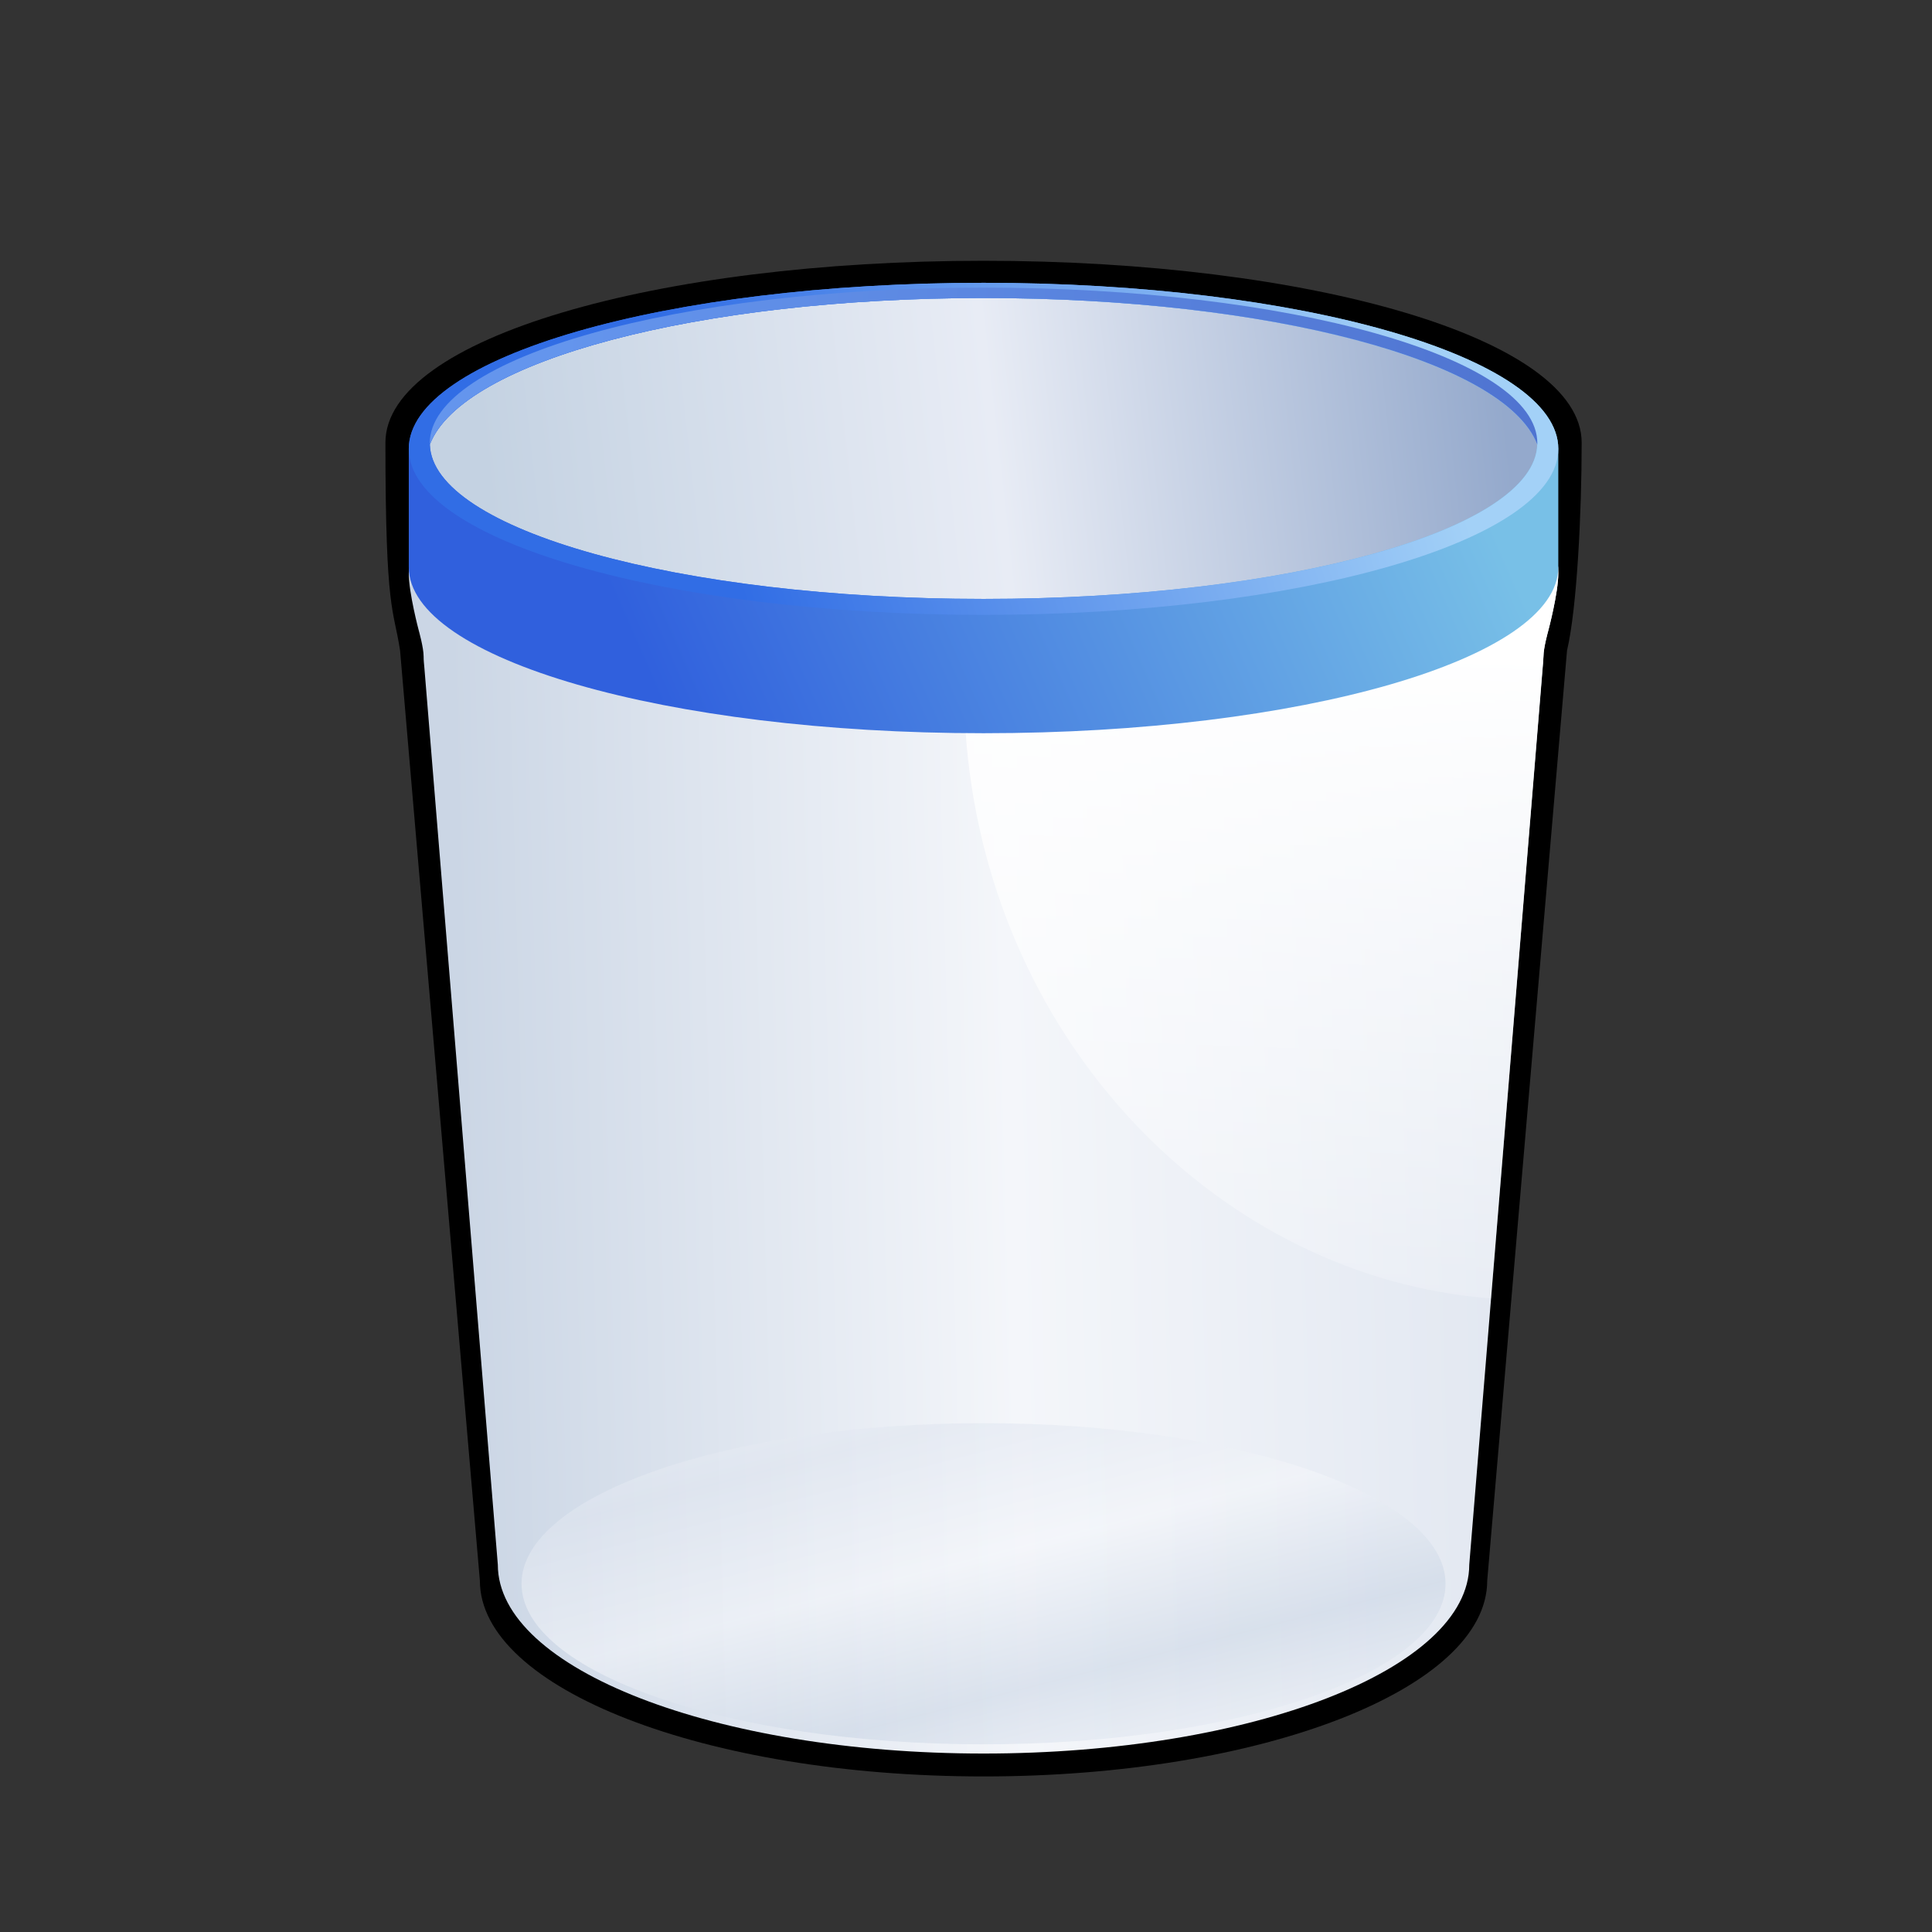 <?xml version="1.0" encoding="UTF-8" standalone="no"?>
<!-- Created with Inkscape (http://www.inkscape.org/) -->

<svg
   xmlns:dc="http://purl.org/dc/elements/1.1/"
   xmlns:cc="http://creativecommons.org/ns#"
   xmlns:rdf="http://www.w3.org/1999/02/22-rdf-syntax-ns#"
   xmlns:svg="http://www.w3.org/2000/svg"
   xmlns="http://www.w3.org/2000/svg"
   xmlns:xlink="http://www.w3.org/1999/xlink"
   xmlns:sodipodi="http://sodipodi.sourceforge.net/DTD/sodipodi-0.dtd"
   xmlns:inkscape="http://www.inkscape.org/namespaces/inkscape"
   width="48"
   height="48"
   id="svg2"
   sodipodi:version="0.32"
   inkscape:version="0.48.0 r9654"
   sodipodi:docname="TrashBin.svg"
   version="1.0"
   inkscape:output_extension="org.inkscape.output.svg.inkscape">
  <rect width="100%" height="100%" fill="#333333" stroke="none"/>
  <sodipodi:namedview
     id="base"
     pagecolor="#ffffff"
     bordercolor="#666666"
     borderopacity="1.0"
     inkscape:pageopacity="0.0"
     inkscape:pageshadow="2"
     inkscape:zoom="7.919596"
     inkscape:cx="21.087119"
     inkscape:cy="29.908835"
     inkscape:document-units="px"
     inkscape:current-layer="layer6"
     showguides="true"
     inkscape:guide-bbox="true"
     inkscape:window-width="1280"
     inkscape:window-height="904"
     inkscape:window-x="-4"
     inkscape:window-y="-4"
     showgrid="false"
     inkscape:window-maximized="0" />
  <defs
     id="defs4">
    <inkscape:perspective
       sodipodi:type="inkscape:persp3d"
       inkscape:vp_x="0 : 526.18109 : 1"
       inkscape:vp_y="0 : 1000 : 0"
       inkscape:vp_z="744.09448 : 526.18109 : 1"
       inkscape:persp3d-origin="372.04724 : 350.78739 : 1"
       id="perspective5756" />
    <linearGradient
       id="linearGradient9696">
      <stop
         style="stop-color:#ffffff;stop-opacity:1;"
         offset="0"
         id="stop9698" />
      <stop
         style="stop-color:#ffffff;stop-opacity:0;"
         offset="1"
         id="stop9700" />
    </linearGradient>
    <marker
       inkscape:stockid="Arrow1Mend"
       orient="auto"
       refY="0"
       refX="0"
       id="Arrow1Mend"
       style="overflow:visible">
      <path
         id="path7533"
         d="M 0,0 5,-5 -12.5,0 5,5 0,0 z"
         style="fill-rule:evenodd;stroke:#000000;stroke-width:1pt;marker-start:none"
         transform="matrix(-0.4,0,0,-0.4,-4,0)"
         inkscape:connector-curvature="0" />
    </marker>
    <marker
       inkscape:stockid="DiamondS"
       orient="auto"
       refY="0"
       refX="0"
       id="DiamondS"
       style="overflow:visible">
      <path
         id="path7610"
         d="M 0,-7.071 -7.071,0 0,7.071 7.071,0 0,-7.071 z"
         style="fill-rule:evenodd;stroke:#000000;stroke-width:1pt;marker-start:none"
         transform="scale(0.2,0.2)"
         inkscape:connector-curvature="0" />
    </marker>
    <marker
       inkscape:stockid="RazorWire"
       id="RazorWire"
       refX="0"
       refY="0"
       orient="auto">
       style=&quot;overflow:visible&quot;&gt;
      <path
   id="path7694"
   transform="scale(0.8,0.8)"
   style="fill:#808080;fill-opacity:1;fill-rule:evenodd;stroke:#000000;stroke-width:0.1pt"
   d="m 0.023,-0.74 0,1.438 -7.781,2.313 18.437,0 -7.187,-2.313 0,-1.438 7.25,-2.156 -18.469,0 7.75,2.156 z"
   inkscape:connector-curvature="0" />
</marker>
    <marker
       inkscape:stockid="Legs"
       orient="auto"
       refY="0"
       refX="0"
       id="Legs"
       style="overflow:visible">
      <g
         id="g7661"
         transform="scale(-0.7,-0.7)">
        <g
           id="g7663"
           transform="matrix(0,-1,-1,0,20.709,21.314)">
          <path
             id="path7665"
             d="m 21.221,20.675 c -6.91,4.721 -2.455,6.607 -5.841,13.443"
             style="fill:none;stroke:#000000;stroke-width:1pt;marker-start:none;marker-end:none"
             inkscape:connector-curvature="0" />
          <path
             id="path7667"
             d="m 21.398,20.548 c -1.361,8.348 3.536,8.77 4.505,13.825"
             style="fill:none;stroke:#000000;stroke-width:1pt;marker-start:none;marker-end:none"
             inkscape:connector-curvature="0" />
        </g>
        <path
           id="path7669"
           d="m -14.09,-6.732 -0.922,4.043 3.963,-1.223 -3.041,-2.82 z"
           style="fill:#030300;fill-rule:evenodd;stroke-width:1pt;marker-end:none"
           inkscape:connector-curvature="0" />
        <path
           id="path7671"
           d="m -15.216,4.557 1.874,3.7 2.267,-3.473 -4.141,-0.227 z"
           style="fill:#030300;fill-rule:evenodd;stroke-width:1pt;marker-end:none"
           inkscape:connector-curvature="0" />
      </g>
    </marker>
    <marker
       inkscape:stockid="TriangleOutM"
       orient="auto"
       refY="0"
       refX="0"
       id="TriangleOutM"
       style="overflow:visible">
      <path
         id="path7625"
         d="m 5.77,0 -8.65,5 0,-10 8.65,5 z"
         style="fill-rule:evenodd;stroke:#000000;stroke-width:1pt;marker-start:none"
         transform="scale(0.4,0.4)"
         inkscape:connector-curvature="0" />
    </marker>
    <marker
       inkscape:stockid="TriangleOutS"
       orient="auto"
       refY="0"
       refX="0"
       id="TriangleOutS"
       style="overflow:visible">
      <path
         id="path7628"
         d="m 5.77,0 -8.65,5 0,-10 8.65,5 z"
         style="fill-rule:evenodd;stroke:#000000;stroke-width:1pt;marker-start:none"
         transform="scale(0.2,0.2)"
         inkscape:connector-curvature="0" />
    </marker>
    <marker
       inkscape:stockid="TriangleOutL"
       orient="auto"
       refY="0"
       refX="0"
       id="TriangleOutL"
       style="overflow:visible">
      <path
         id="path7622"
         d="m 5.77,0 -8.65,5 0,-10 8.65,5 z"
         style="fill-rule:evenodd;stroke:#000000;stroke-width:1pt;marker-start:none"
         transform="scale(0.8,0.8)"
         inkscape:connector-curvature="0" />
    </marker>
    <marker
       inkscape:stockid="Arrow2Lend"
       orient="auto"
       refY="0"
       refX="0"
       id="Arrow2Lend"
       style="overflow:visible">
      <path
         id="path7545"
         style="font-size:12px;fill-rule:evenodd;stroke-width:0.625;stroke-linejoin:round"
         d="M 8.719,4.034 -2.207,0.016 8.719,-4.002 c -1.745,2.372 -1.735,5.617 -6e-7,8.035 z"
         transform="matrix(-1.1,0,0,-1.1,-1.1,0)"
         inkscape:connector-curvature="0" />
    </marker>
    <marker
       inkscape:stockid="Arrow1Lend"
       orient="auto"
       refY="0"
       refX="0"
       id="Arrow1Lend"
       style="overflow:visible">
      <path
         id="path7527"
         d="M 0,0 5,-5 -12.5,0 5,5 0,0 z"
         style="fill-rule:evenodd;stroke:#000000;stroke-width:1pt;marker-start:none"
         transform="matrix(-0.8,0,0,-0.8,-10,0)"
         inkscape:connector-curvature="0" />
    </marker>
    <linearGradient
       id="linearGradient6534">
      <stop
         id="stop6536"
         offset="0"
         style="stop-color:#94a9cc;stop-opacity:1;" />
      <stop
         style="stop-color:#e8ecf5;stop-opacity:1;"
         offset="0.5"
         id="stop6538" />
      <stop
         id="stop6540"
         offset="1"
         style="stop-color:#c4d2e2;stop-opacity:1;" />
    </linearGradient>
    <linearGradient
       id="linearGradient5425">
      <stop
         style="stop-color:#f4f7ff;stop-opacity:1;"
         offset="0"
         id="stop5427" />
      <stop
         style="stop-color:#ced8e7;stop-opacity:1;"
         offset="1"
         id="stop5429" />
    </linearGradient>
    <linearGradient
       id="linearGradient5379">
      <stop
         style="stop-color:#4e72cf;stop-opacity:1;"
         offset="0"
         id="stop5381" />
      <stop
         style="stop-color:#6495ed;stop-opacity:1;"
         offset="1"
         id="stop5383" />
    </linearGradient>
    <linearGradient
       id="linearGradient5344">
      <stop
         style="stop-color:#e0e6f0;stop-opacity:1;"
         offset="0"
         id="stop5346" />
      <stop
         id="stop6513"
         offset="0.5"
         style="stop-color:#f4f6fa;stop-opacity:1;" />
      <stop
         style="stop-color:#cbd6e5;stop-opacity:1;"
         offset="1"
         id="stop5348" />
    </linearGradient>
    <linearGradient
       id="linearGradient4357">
      <stop
         style="stop-color:#3060dd;stop-opacity:1;"
         offset="0"
         id="stop4359" />
      <stop
         style="stop-color:#78c0e7;stop-opacity:1;"
         offset="1"
         id="stop4361" />
    </linearGradient>
    <linearGradient
       id="linearGradient4349">
      <stop
         style="stop-color:#316de5;stop-opacity:1;"
         offset="0"
         id="stop4351" />
      <stop
         style="stop-color:#a3d1f7;stop-opacity:1;"
         offset="1"
         id="stop4353" />
    </linearGradient>
    <linearGradient
       inkscape:collect="always"
       xlink:href="#linearGradient9696"
       id="linearGradient9702"
       x1="489.735"
       y1="216.184"
       x2="476.794"
       y2="429.326"
       gradientUnits="userSpaceOnUse" />
    <linearGradient
       inkscape:collect="always"
       xlink:href="#linearGradient5344"
       id="linearGradient7205"
       gradientUnits="userSpaceOnUse"
       gradientTransform="translate(3.66211e-4,0)"
       x1="565.69"
       y1="394.455"
       x2="196.967"
       y2="404.455" />
    <linearGradient
       inkscape:collect="always"
       xlink:href="#linearGradient5344"
       id="linearGradient7207"
       gradientUnits="userSpaceOnUse"
       gradientTransform="matrix(0.951,0,0,0.85,18.188,85.304)"
       spreadMethod="reflect"
       x1="280.623"
       y1="485.78"
       x2="310.532"
       y2="589.821" />
    <linearGradient
       inkscape:collect="always"
       xlink:href="#linearGradient9696"
       id="linearGradient7209"
       gradientUnits="userSpaceOnUse"
       x1="489.735"
       y1="216.184"
       x2="479.729"
       y2="488.472" />
    <linearGradient
       inkscape:collect="always"
       xlink:href="#linearGradient6534"
       id="linearGradient7211"
       gradientUnits="userSpaceOnUse"
       gradientTransform="matrix(1.013,0,0,1.071,-4.955,-40.189)"
       x1="548.016"
       y1="189.057"
       x2="211.161"
       y2="228.812" />
    <linearGradient
       inkscape:collect="always"
       xlink:href="#linearGradient4357"
       id="linearGradient7213"
       gradientUnits="userSpaceOnUse"
       gradientTransform="matrix(1,0,0,0.743,3.66211e-4,19.374)"
       x1="249.117"
       y1="249.847"
       x2="526.797"
       y2="159.439" />
    <linearGradient
       inkscape:collect="always"
       xlink:href="#linearGradient4349"
       id="linearGradient7215"
       gradientUnits="userSpaceOnUse"
       gradientTransform="matrix(1,0,0,0.743,3.66211e-4,19.374)"
       x1="273.357"
       y1="165.575"
       x2="513.164"
       y2="111.531" />
    <linearGradient
       inkscape:collect="always"
       xlink:href="#linearGradient5379"
       id="linearGradient7217"
       gradientUnits="userSpaceOnUse"
       gradientTransform="translate(3.66211e-4,-28)"
       x1="574.045"
       y1="184.936"
       x2="227.907"
       y2="176.365" />
    <linearGradient
       inkscape:collect="always"
       xlink:href="#linearGradient5379"
       id="linearGradient7267"
       gradientUnits="userSpaceOnUse"
       gradientTransform="matrix(1.135,0,0,1.135,-11.557,-13.118)"
       x1="574.045"
       y1="184.936"
       x2="227.907"
       y2="176.365" />
    <linearGradient
       inkscape:collect="always"
       xlink:href="#linearGradient4349"
       id="linearGradient7270"
       gradientUnits="userSpaceOnUse"
       gradientTransform="matrix(1.135,0,0,0.843,-11.557,40.629)"
       x1="273.357"
       y1="165.575"
       x2="513.164"
       y2="111.531" />
    <linearGradient
       inkscape:collect="always"
       xlink:href="#linearGradient4357"
       id="linearGradient7273"
       gradientUnits="userSpaceOnUse"
       gradientTransform="matrix(1.135,0,0,0.843,-11.557,40.629)"
       x1="249.117"
       y1="249.847"
       x2="526.797"
       y2="159.439" />
    <linearGradient
       inkscape:collect="always"
       xlink:href="#linearGradient6534"
       id="linearGradient7276"
       gradientUnits="userSpaceOnUse"
       gradientTransform="matrix(1.15,0,0,1.215,-17.179,-26.947)"
       x1="548.016"
       y1="189.057"
       x2="211.161"
       y2="228.812" />
    <linearGradient
       inkscape:collect="always"
       xlink:href="#linearGradient9696"
       id="linearGradient7279"
       gradientUnits="userSpaceOnUse"
       x1="489.735"
       y1="216.184"
       x2="479.729"
       y2="488.472"
       gradientTransform="matrix(1.135,0,0,1.135,-11.558,18.649)" />
    <linearGradient
       inkscape:collect="always"
       xlink:href="#linearGradient5344"
       id="linearGradient7282"
       gradientUnits="userSpaceOnUse"
       gradientTransform="matrix(1.079,0,0,0.964,9.077,115.428)"
       spreadMethod="reflect"
       x1="280.623"
       y1="485.78"
       x2="310.532"
       y2="589.821" />
    <linearGradient
       inkscape:collect="always"
       xlink:href="#linearGradient5344"
       id="linearGradient7285"
       gradientUnits="userSpaceOnUse"
       gradientTransform="matrix(1.135,0,0,1.135,-11.557,18.649)"
       x1="565.69"
       y1="394.455"
       x2="196.967"
       y2="404.455" />
  </defs>
  <g
     inkscape:groupmode="layer"
     id="layer6"
     inkscape:label="Label"
     transform="translate(-170.537,-678.891)"
     style="display:inline">
    <g
       id="g7288"
       transform="matrix(0.065,0,0,0.065,168.288,677.75)">
      <path
         sodipodi:nodetypes="csccsccsc"
         id="path5526"
         d="m 410.555,117.229 c -124.496,0 -228.635,29.528 -228.635,69.521 0,65.593 3.128,63.111 5.599,79.462 l 30.502,355.49 c 0,41.328 86.263,74.852 192.535,74.852 106.272,-3e-5 192.498,-33.524 192.498,-74.852 0,0 30.502,-355.49 30.502,-355.49 3.84,-16.324 5.599,-52.938 5.599,-79.462 0,-39.931 -104.103,-69.521 -228.599,-69.521 z"
         style="fill:#000000;fill-opacity:1;fill-rule:evenodd;stroke:none;display:inline"
         inkscape:connector-curvature="0" />
      <path
         sodipodi:nodetypes="csccccsccccsc"
         id="path2271"
         d="m 410.555,162.591 c -121.271,0 -219.707,26.937 -219.707,74.098 0,7.521 3.794,21.769 3.794,21.769 0,0 1.879,6.616 1.879,9.998 -0.011,1.435 0.152,2.863 0.284,4.29 l 28.079,342.873 c 0,39.855 83.188,72.184 185.671,72.184 102.483,0 185.636,-32.329 185.636,-72.184 L 624.27,272.745 c 0.163,-1.425 0.237,-2.858 0.284,-4.29 0,-3.382 1.879,-9.998 1.879,-9.998 0,0 3.794,-14.247 3.794,-21.769 0,-47.161 -98.4,-74.098 -219.671,-74.098 z"
         style="fill:url(#linearGradient7285);fill-opacity:1;fill-rule:evenodd;stroke:none;display:inline"
         inkscape:connector-curvature="0" />
      <path
         style="opacity:0.6;fill:url(#linearGradient7282);fill-opacity:1;fill-rule:evenodd;stroke:none;display:inline"
         id="path2219"
         d="m 587.119,622.905 c 0,33.88 -79.109,61.377 -176.582,61.377 -97.473,0 -176.582,-27.497 -176.582,-61.377 0,-33.88 79.109,-61.377 176.582,-61.377 97.473,0 176.582,27.497 176.582,61.377 z"
         inkscape:connector-curvature="0" />
      <path
         sodipodi:nodetypes="cscccsc"
         id="path7756"
         d="m 433.599,162.945 c -22.723,40.06 -34.029,88.313 -29.533,139.227 10.137,114.79 96.987,203.657 200.455,211.694 0,0 20.031,-245.411 20.031,-245.411 0,-3.382 1.879,-9.998 1.879,-9.998 0,0 3.794,-14.247 3.794,-21.769 0,-44.133 -86.183,-70.532 -196.626,-73.744 z"
         style="fill:url(#linearGradient7279);fill-opacity:1;fill-rule:evenodd;stroke:none;display:inline"
         inkscape:connector-curvature="0" />
      <path
         sodipodi:nodetypes="ccscc"
         id="path6530"
         d="m 410.555,127.937 c -110.692,0 -202.005,25.69 -214.478,59.971 0.903,34.949 96.639,63.237 214.478,63.237 117.839,0 213.539,-28.288 214.442,-63.237 -12.473,-34.281 -103.75,-59.971 -214.442,-59.971 z"
         style="fill:url(#linearGradient7276);fill-opacity:1;fill-rule:evenodd;stroke:none;display:inline"
         inkscape:connector-curvature="0" />
      <path
         sodipodi:nodetypes="cccscccccscc"
         id="path4310"
         d="m 410.555,125.648 c -121.271,0 -219.707,28.431 -219.707,63.462 0,0 0,45.239 0,45.239 0,35.031 98.436,63.462 219.707,63.462 121.271,0 219.671,-28.431 219.671,-63.462 0,0 0,-45.239 0,-45.239 0,-35.031 -98.4,-63.462 -219.671,-63.462 z m 0,5.814 c 109.237,0 199.314,23.981 211.623,55.981 -0.891,32.624 -95.333,59.03 -211.623,59.03 -116.29,0 -210.767,-26.407 -211.659,-59.03 12.309,-32 102.421,-55.981 211.659,-55.981 z"
         style="fill:url(#linearGradient7273);fill-opacity:1;fill-rule:evenodd;stroke:none;display:inline"
         inkscape:connector-curvature="0" />
      <path
         id="path4327"
         d="m 410.555,125.648 c -121.271,0 -219.707,28.431 -219.707,63.462 0,35.031 98.436,63.462 219.707,63.462 121.271,0 219.671,-28.431 219.671,-63.462 0,-35.031 -98.4,-63.462 -219.671,-63.462 z m 0,5.814 c 109.237,0 199.314,23.981 211.623,55.981 -0.891,32.624 -95.333,59.03 -211.623,59.03 -116.29,0 -210.767,-26.407 -211.659,-59.03 12.309,-32 102.421,-55.981 211.659,-55.981 z"
         style="fill:url(#linearGradient7270);fill-opacity:1;fill-rule:evenodd;stroke:none;display:inline"
         inkscape:connector-curvature="0" />
      <path
         id="path4329"
         d="m 410.555,127.492 c -116.843,0 -211.694,26.653 -211.694,59.491 0,0.155 0.031,0.306 0.035,0.461 12.309,-32 102.421,-55.981 211.659,-55.981 109.237,0 199.314,23.981 211.623,55.981 0.004,-0.155 0.035,-0.306 0.035,-0.461 0,-32.838 -94.816,-59.491 -211.659,-59.491 z"
         style="fill:url(#linearGradient7267);fill-opacity:1;fill-rule:evenodd;stroke:none;display:inline"
         inkscape:connector-curvature="0" />
    </g>
  </g>
</svg>
